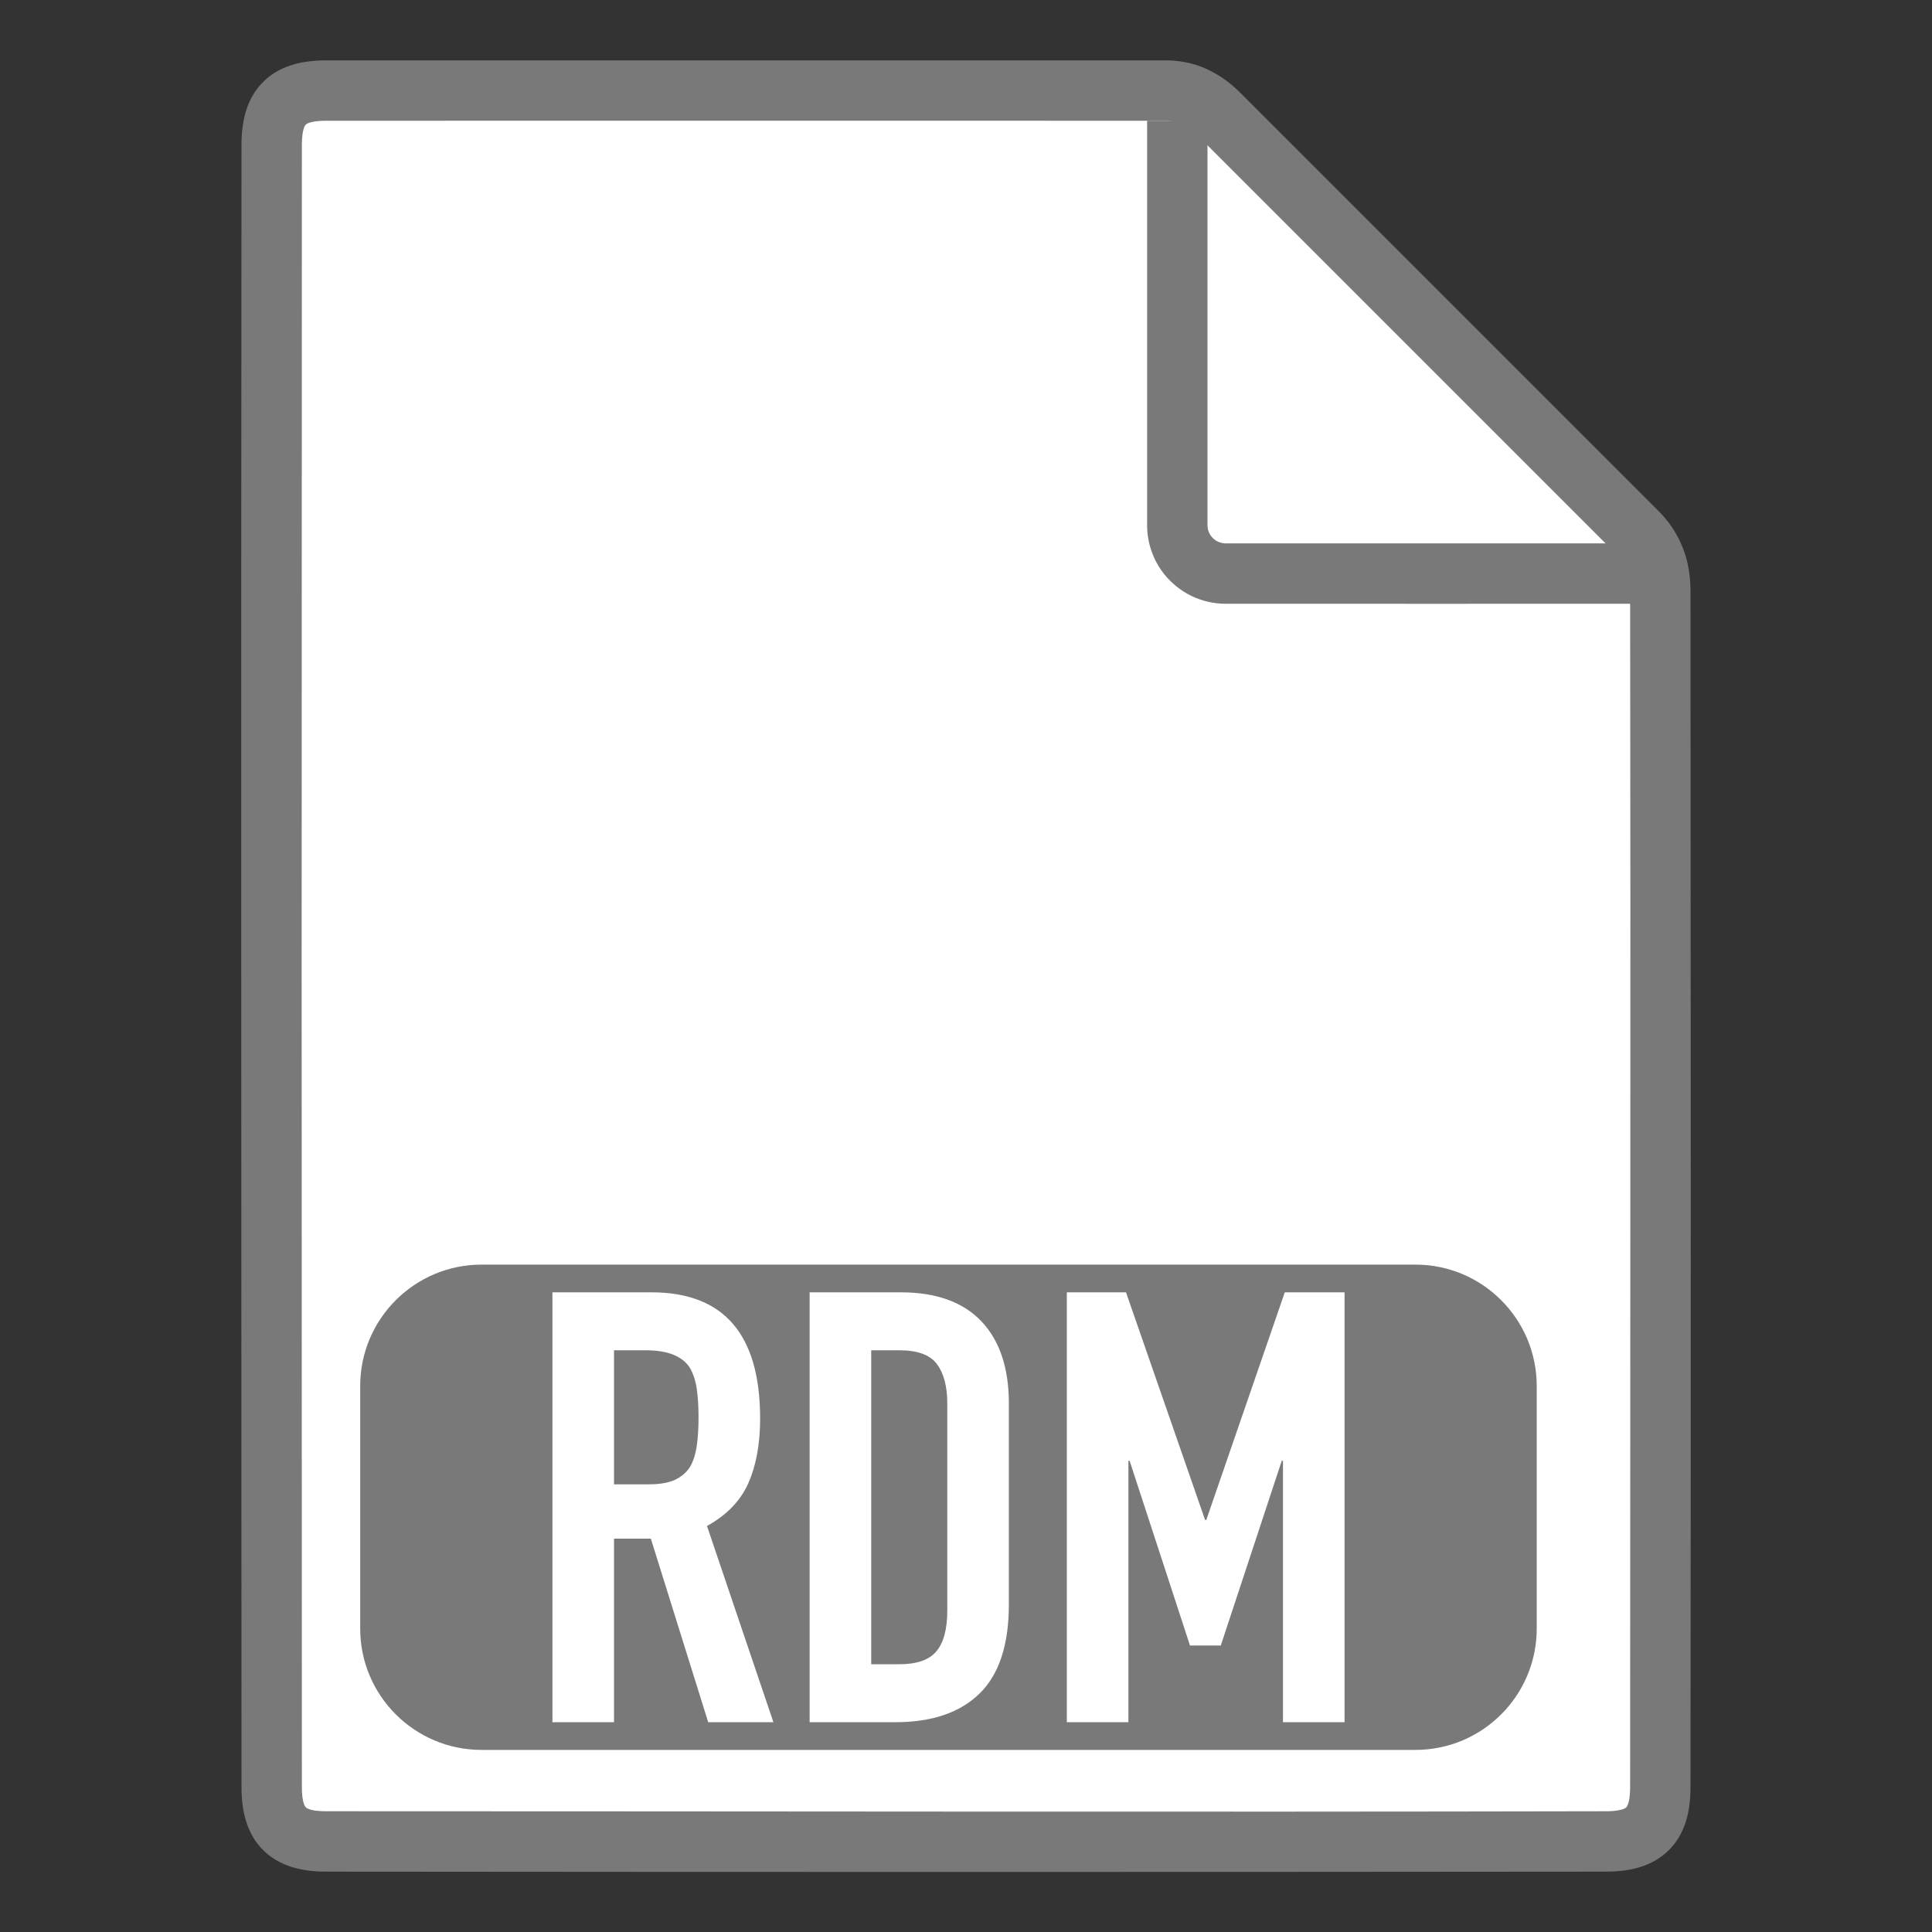 <?xml version="1.0" encoding="UTF-8" standalone="no"?>
<!DOCTYPE svg PUBLIC "-//W3C//DTD SVG 1.1//EN" "http://www.w3.org/Graphics/SVG/1.1/DTD/svg11.dtd">
<svg width="32" height="32" viewBox="0 0 32 32" version="1.1" xmlns="http://www.w3.org/2000/svg" xmlns:xlink="http://www.w3.org/1999/xlink" xml:space="preserve" xmlns:serif="http://www.serif.com/" >
  <rect x="0" y="0" width="32" height="32" fill="#333333" stroke="none"/>
  <style type="text / css">
    .Red{fill:#CD4C32;}
    .Green{fill:#4EA17E;}
    .Blue{fill:#3E79B4;}
    .Yellow{fill:#EAB765;}
    .Black{fill:#797979;}
    .Gray{fill:#B4B4B5;}
    .White{fill:#FFFFFF;}
  </style>
    <g id="icon">
        <path fill="#FFFFFF" class="White" d="M26.6,30.5L5.4,30.5C4.765,30.5 4.5,30.241 4.5,29.6L4.5,2.4C4.5,1.759 4.765,1.5 5.4,1.5C5.4,1.5 19.063,1.5 19.3,1.5C19.538,1.5 19.85,1.55 20.2,1.9C20.499,2.199 25.616,7.316 27.1,8.8C27.353,9.053 27.5,9.35 27.5,9.8C27.5,10.113 27.5,29.6 27.5,29.6C27.5,30.241 27.235,30.5 26.6,30.5Z" />
        <path fill="#797979" class="Black" d="M19.3,1C19.405,1 19.51,1.008 19.614,1.027C19.772,1.055 19.926,1.108 20.069,1.184C20.187,1.245 20.297,1.32 20.399,1.405C20.452,1.449 20.503,1.496 20.552,1.545L27.454,8.447C27.523,8.516 27.588,8.589 27.65,8.672C27.769,8.834 27.861,9.016 27.919,9.208C27.971,9.383 27.996,9.566 27.999,9.748C28,9.764 28,9.781 28,9.798C28.005,16.4 28.007,23.001 28,29.603C28,29.659 27.998,29.716 27.994,29.773C27.987,29.88 27.972,29.986 27.946,30.09C27.922,30.183 27.89,30.273 27.844,30.364C27.809,30.432 27.768,30.497 27.72,30.557L27.719,30.558C27.644,30.651 27.555,30.73 27.454,30.793C27.448,30.797 27.443,30.8 27.438,30.803L27.437,30.804C27.398,30.827 27.359,30.847 27.318,30.866C27.249,30.898 27.176,30.923 27.103,30.942C27.023,30.963 26.942,30.977 26.858,30.987C26.773,30.996 26.69,31 26.603,31C19.534,31.007 12.466,31.007 5.397,31C5.263,31 5.133,30.991 4.999,30.965C4.795,30.926 4.6,30.847 4.44,30.717C4.332,30.629 4.242,30.522 4.175,30.399C4.089,30.243 4.04,30.07 4.018,29.895C4.005,29.797 4,29.697 4,29.6C3.998,20.532 3.991,11.464 4,2.396C4,2.261 4.01,2.125 4.036,1.992C4.067,1.835 4.121,1.684 4.205,1.549C4.303,1.393 4.44,1.263 4.602,1.174C4.694,1.123 4.792,1.086 4.893,1.059C5.032,1.022 5.177,1.006 5.319,1.001C5.346,1 5.373,1 5.4,1C10.033,0.999 14.667,0.999 19.3,1ZM5.4,2C5.325,2 5.249,2.004 5.175,2.019C5.143,2.026 5.111,2.034 5.082,2.051C5.071,2.057 5.062,2.066 5.055,2.076C5.04,2.098 5.032,2.124 5.025,2.15C5.011,2.206 5.005,2.263 5.002,2.32C5.001,2.346 5,2.372 5,2.399C4.995,11.466 4.995,20.534 5,29.601C5,29.676 5.004,29.751 5.019,29.824C5.026,29.854 5.034,29.885 5.049,29.913C5.059,29.932 5.075,29.947 5.101,29.958C5.161,29.985 5.229,29.992 5.294,29.996C5.328,29.999 5.363,30 5.397,30L5.399,30C12.467,30 19.535,30.015 26.603,30C26.671,30 26.739,29.997 26.806,29.984C26.839,29.978 26.872,29.971 26.902,29.957C26.919,29.949 26.935,29.94 26.946,29.923C26.956,29.908 26.962,29.89 26.968,29.873C26.985,29.821 26.992,29.766 26.996,29.712C26.999,29.676 27,29.639 27,29.603L27,29.601C27,23 27.01,16.398 27,9.797C27,9.736 26.996,9.675 26.987,9.614C26.987,9.613 26.987,9.611 26.986,9.61C26.978,9.558 26.966,9.505 26.949,9.458C26.915,9.364 26.86,9.278 26.792,9.201C26.777,9.185 26.763,9.17 26.748,9.155C26.511,8.917 26.273,8.68 26.036,8.443L19.845,2.252C19.789,2.196 19.73,2.145 19.663,2.103C19.595,2.059 19.518,2.025 19.436,2.011C19.391,2.003 19.346,2 19.301,2C14.667,1.998 10.034,2 5.4,2Z" />
        <path fill="#797979" class="Black" d="M20,8.7C20,8.701 20,8.703 20,8.704C20,8.725 20.003,8.746 20.007,8.766C20.009,8.776 20.013,8.79 20.018,8.803C20.037,8.854 20.068,8.899 20.114,8.935C20.167,8.977 20.235,9 20.3,9L27.3,9L27.3,10C24.966,10 22.632,10.002 20.298,10C20.105,10 19.912,9.956 19.737,9.872C19.567,9.79 19.415,9.67 19.295,9.525C19.197,9.406 19.121,9.269 19.071,9.123C19.047,9.055 19.029,8.985 19.018,8.915C19.006,8.847 19,8.777 19,8.709C19,8.706 19,8.703 19,8.701L19,8.7L19,2L20,2C20,4.233 20,6.466 20,8.7Z" />
        <path fill="#797979" class="Black" d="M23.444,20.946C24.553,20.946 25.453,21.847 25.453,22.956L25.453,26.975C25.453,28.084 24.553,28.984 23.444,28.984L7.976,28.984C6.867,28.984 5.966,28.084 5.966,26.975L5.966,22.956C5.966,21.847 6.867,20.946 7.976,20.946L23.444,20.946ZM14.83,28.525C15.436,28.525 15.901,28.367 16.225,28.05C16.548,27.734 16.71,27.242 16.71,26.575L16.71,23.245C16.71,22.659 16.558,22.205 16.255,21.885C15.951,21.565 15.506,21.405 14.92,21.405L13.41,21.405L13.41,28.525L14.83,28.525ZM12.81,28.525L11.71,25.275C12.036,25.095 12.265,24.859 12.395,24.565C12.525,24.272 12.59,23.915 12.59,23.495C12.59,22.102 11.99,21.405 10.79,21.405L9.15,21.405L9.15,28.525L10.17,28.525L10.17,25.485L10.78,25.485L11.73,28.525L12.81,28.525ZM22.27,28.525L22.27,21.405L21.28,21.405L19.98,25.175L19.96,25.175L18.65,21.405L17.67,21.405L17.67,28.525L18.69,28.525L18.69,24.195L18.71,24.195L19.71,27.255L20.22,27.255L21.23,24.195L21.25,24.195L21.25,28.525L22.27,28.525ZM14.9,22.365C15.2,22.365 15.406,22.442 15.52,22.595C15.633,22.749 15.69,22.965 15.69,23.245L15.69,26.675C15.69,26.982 15.63,27.207 15.51,27.35C15.39,27.494 15.186,27.565 14.9,27.565L14.43,27.565L14.43,22.365L14.9,22.365ZM10.7,22.365C11.053,22.365 11.293,22.459 11.42,22.645C11.48,22.745 11.52,22.864 11.54,23C11.56,23.137 11.57,23.295 11.57,23.475C11.57,23.655 11.56,23.814 11.54,23.95C11.52,24.087 11.483,24.202 11.43,24.295C11.37,24.389 11.286,24.46 11.18,24.51C11.073,24.56 10.93,24.585 10.75,24.585L10.17,24.585L10.17,22.365L10.7,22.365Z" />
    </g>
</svg>
